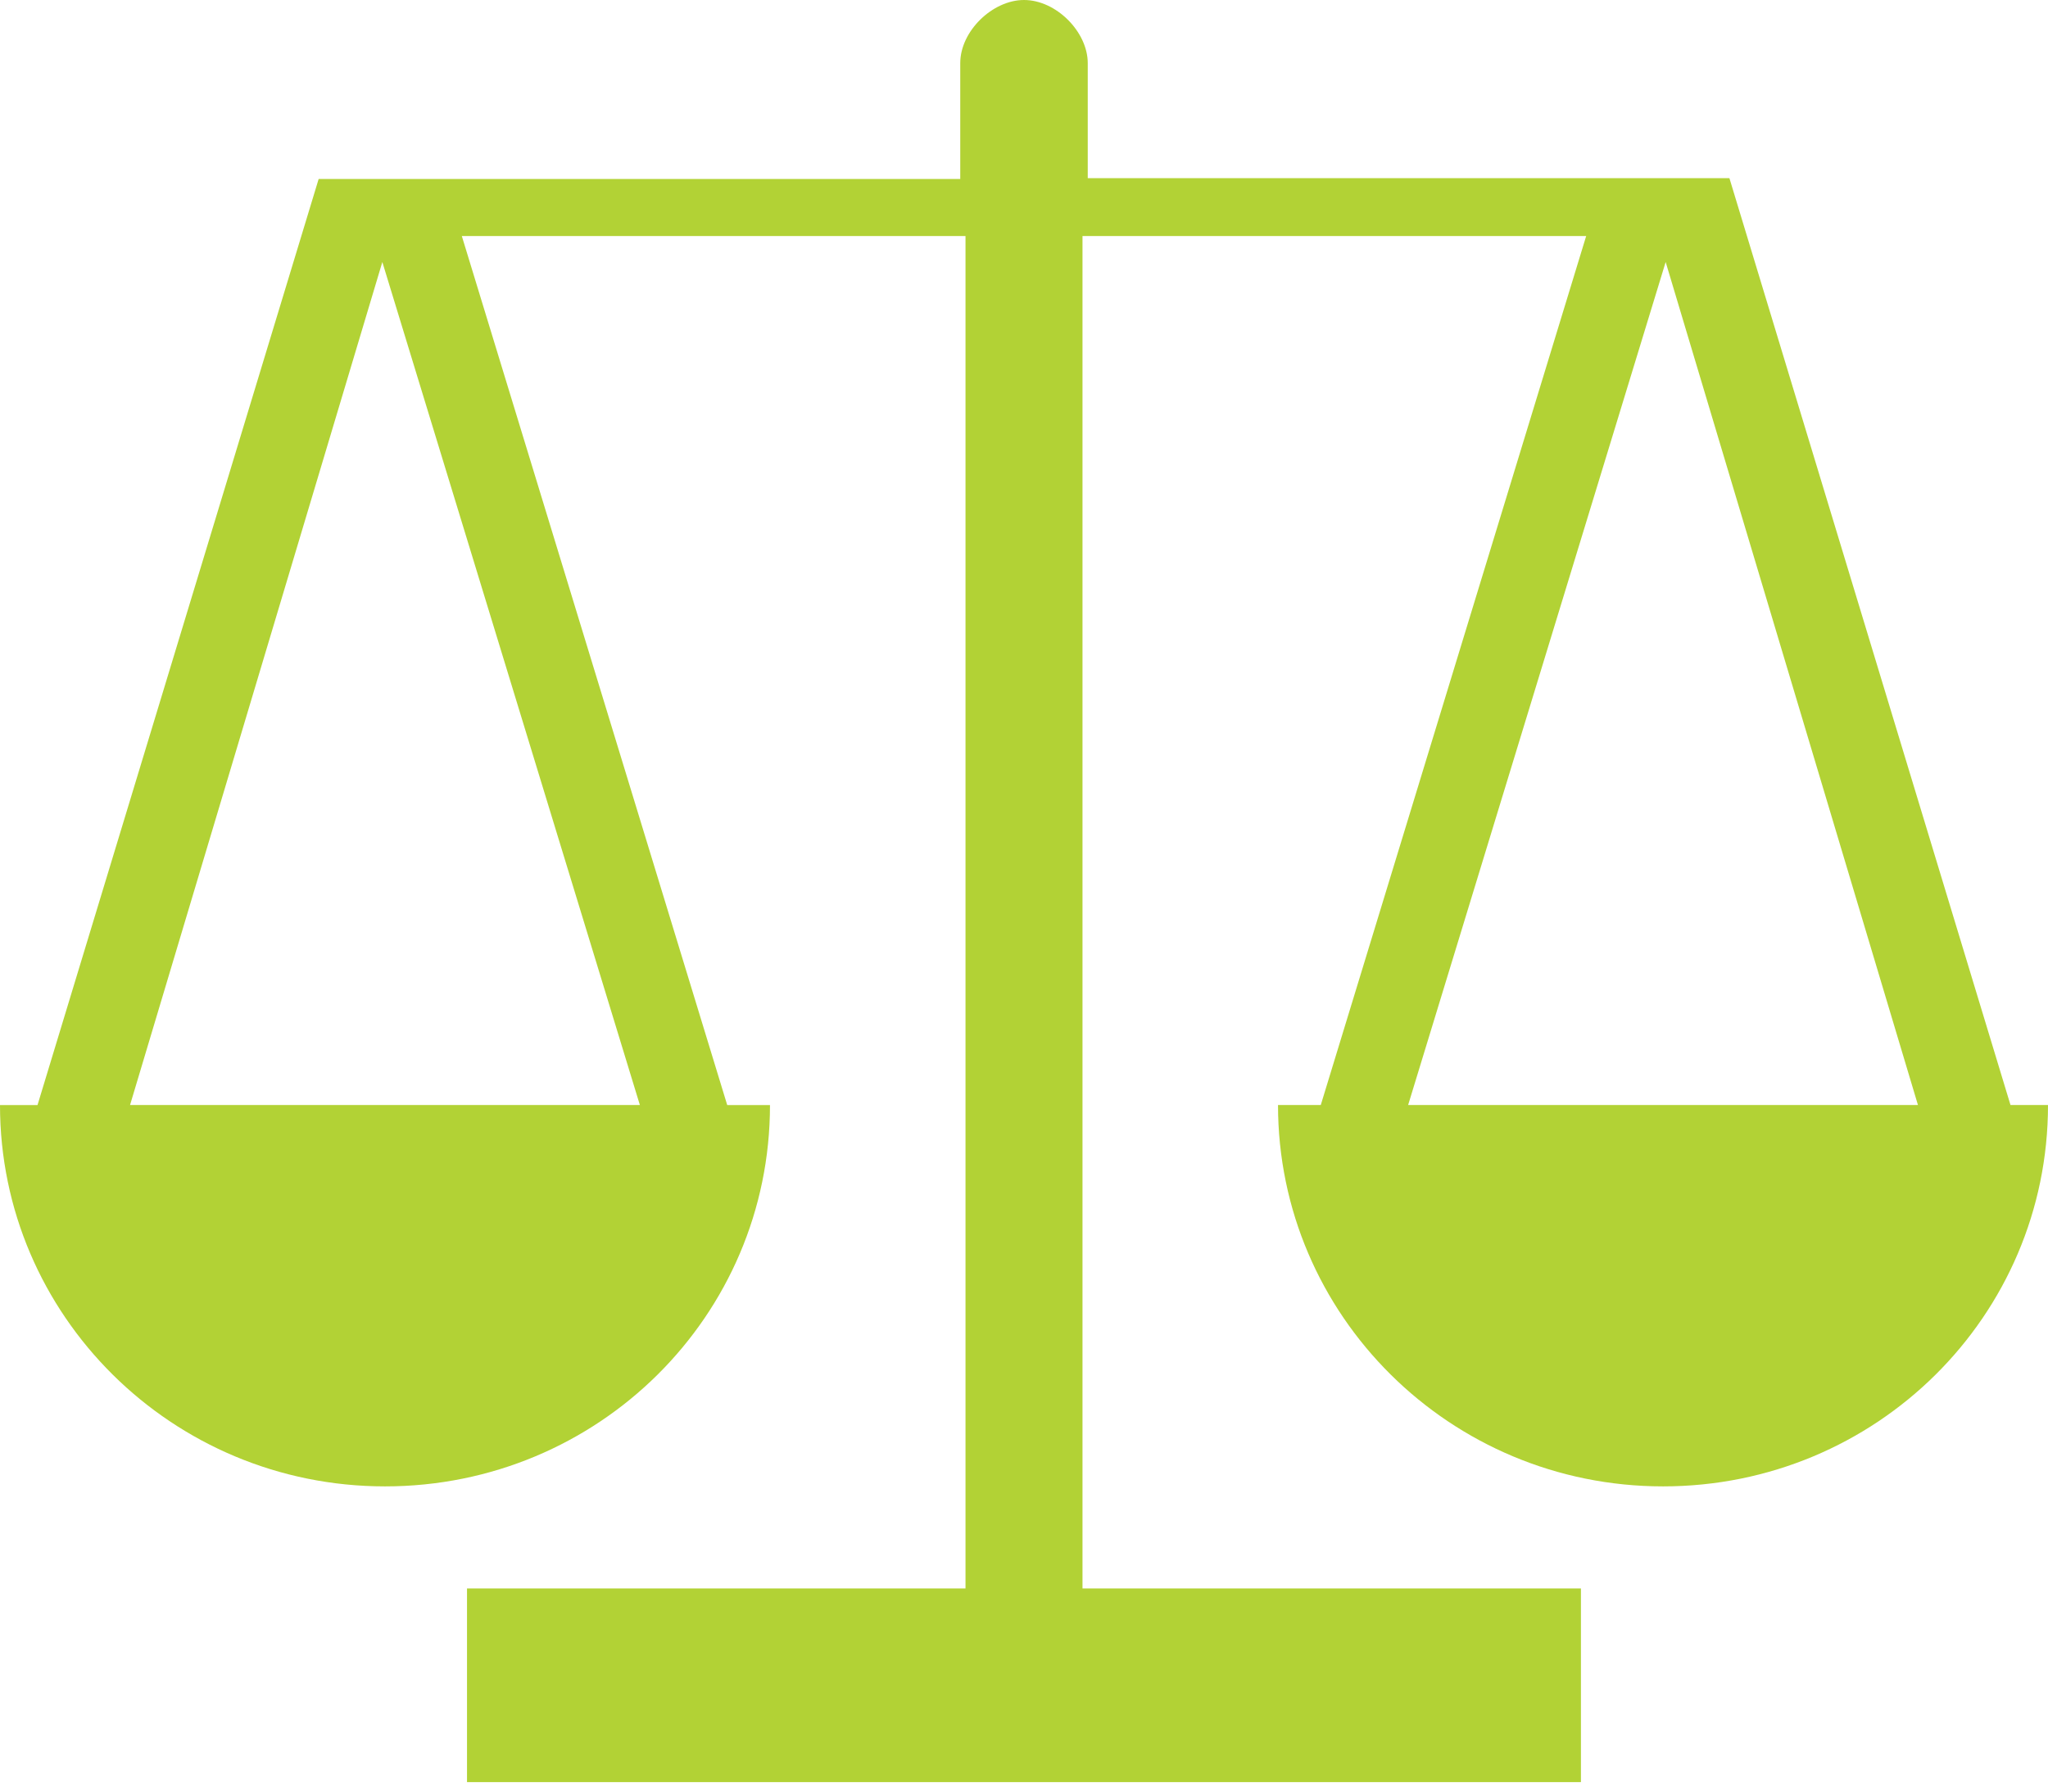 <svg width="32" height="28" viewBox="0 0 32 28" fill="none" xmlns="http://www.w3.org/2000/svg">
<path fill-rule="evenodd" clip-rule="evenodd" d="M31.414 17.27L27.022 2.784H16.996V0.986C16.996 0.5 16.505 0 16 0C15.509 0 15.004 0.486 15.004 0.986V2.797H4.979L0.586 17.271H0.491H0C0 20.555 2.687 23.23 6.016 23.23C9.344 23.23 12.031 20.568 12.031 17.271H11.458H11.363L7.216 3.689H15.086V24.825H7.297V27.852H8.293H16H23.707H24.702V24.825H16.914V3.689H24.784L20.637 17.27H20.542H19.969C19.969 20.554 22.656 23.23 25.985 23.23C29.313 23.23 32 20.568 32 17.27H31.509H31.414ZM9.998 17.27H2.032L5.974 4.095L9.998 17.27ZM26.026 4.095L22.002 17.27H29.968L26.026 4.095Z" fill="#B2D235"/>
</svg>
